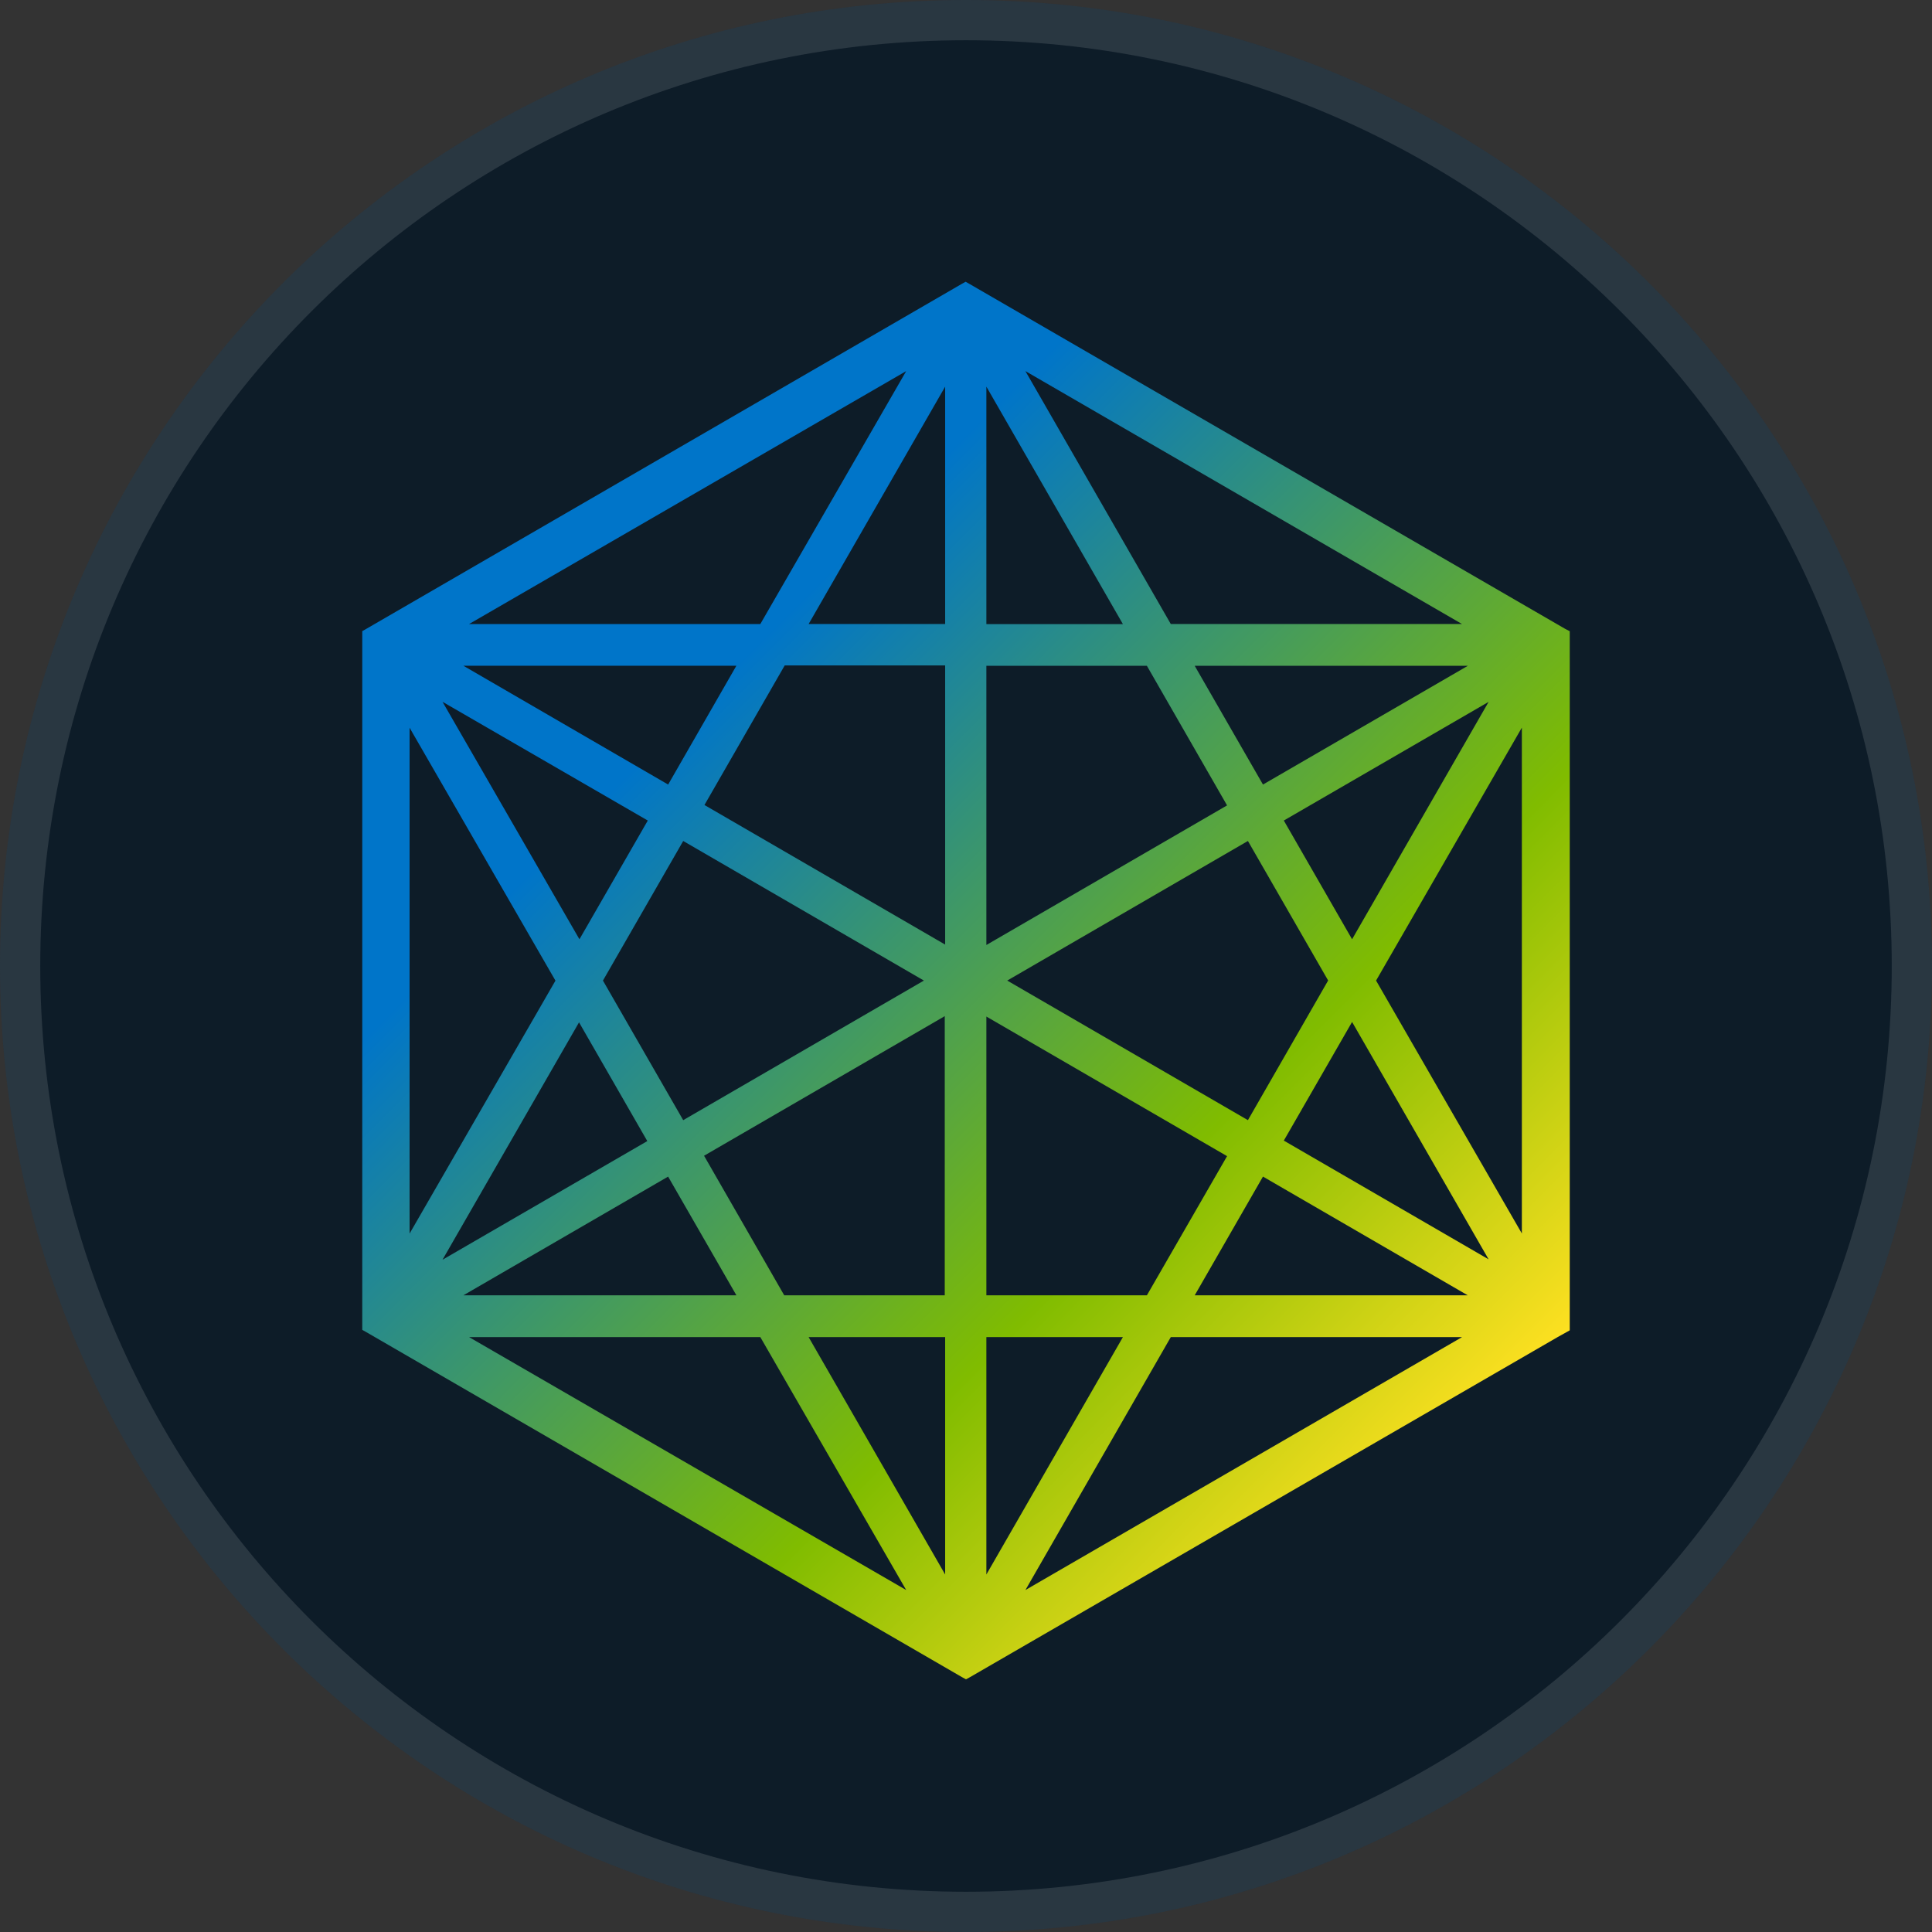 <svg fill="none" viewBox="0 0 24 24" xmlns="http://www.w3.org/2000/svg">
  <rect x="0" y="0" width="24" height="24" fill="#333333" stroke="none"/>
  <g clip-path="url(#OpenJS-Foundation_svg__a)">
    <path fill="#0D1C28" d="M24 12c0 6.627-5.373 12-12 12S0 18.627 0 12 5.373 0 12 0s12 5.373 12 12Z"/>
    <path fill="#fff" fill-opacity=".12" fill-rule="evenodd" d="M24 12c0 6.627-5.373 12-12 12S0 18.627 0 12 5.373 0 12 0s12 5.373 12 12ZM12 23.5c6.351 0 11.5-5.149 11.5-11.5S18.351.5 12 .5.5 5.649.5 12 5.649 23.5 12 23.5Z" clip-rule="evenodd"/>
    <path fill="url(#OpenJS-Foundation_svg__b)" d="m19.445 7.813-7.4-4.285-.05-.028-.05.028L4.588 7.79l-.038.022-.05.028v8.68l.05.028 7.4 4.286.05.027.05-.027 7.301-4.225.149-.083V7.841l-.055-.028ZM11.257 4.61 9.445 7.752H5.827l5.43-3.142Zm-2.11 3.661L8.3 9.746 5.756 8.27h3.392Zm-.66 2.176 2.99 1.734-2.99 1.734-.997-1.734.997-1.734Zm-.44-.254-.849 1.475-1.701-2.95 2.55 1.475ZM5.088 9.04 6.9 12.182l-1.812 3.142V9.04Zm2.105 3.66.848 1.475-2.544 1.474L7.193 12.7ZM8.3 14.617l.848 1.474H5.756L8.3 14.616ZM5.827 16.61h3.618l1.812 3.142-5.43-3.142Zm5.914 2.949-1.696-2.949h1.696v2.949Zm0-3.468H9.742l-.996-1.734 2.99-1.734v3.468h.005Zm0-4.357L8.751 10l.997-1.734h1.993v3.468Zm0-3.982h-1.696l1.696-2.949v2.95Zm4.207 2.441 2.544-1.474-1.696 2.949-.848-1.475Zm.55 1.988-.996 1.734-2.99-1.734 2.99-1.734.997 1.734Zm-.809-2.435-.848-1.475h3.393l-2.545 1.475Zm2.473-1.994h-3.618L12.738 4.61l5.424 3.142Zm-5.909-2.949 1.696 2.95h-1.696v-2.95Zm0 3.468h1.994l.996 1.734-2.99 1.734V8.271Zm0 4.357 2.99 1.734-.996 1.729h-1.994v-3.463Zm0 3.982h1.696l-1.696 2.949V16.61Zm.485 3.142 1.806-3.142h3.618l-5.424 3.142Zm2.103-3.661.848-1.475 2.544 1.475h-3.392Zm1.107-1.922.848-1.474 1.696 2.949-2.544-1.475Zm2.957 1.154-1.811-3.142 1.811-3.142v6.284Z"/>
  </g>
  <defs>
    <linearGradient id="OpenJS-Foundation_svg__b" x1="6.084" x2="17.943" y1="6.252" y2="18.077" gradientUnits="userSpaceOnUse">
      <stop offset=".214" stop-color="#0075C9"/>
      <stop offset=".707" stop-color="#80BC00"/>
      <stop offset="1" stop-color="#FDE021"/>
    </linearGradient>
    <clipPath id="OpenJS-Foundation_svg__a">
      <path fill="#fff" d="M0 0h24v24H0z"/>
    </clipPath>
  </defs>
</svg>
